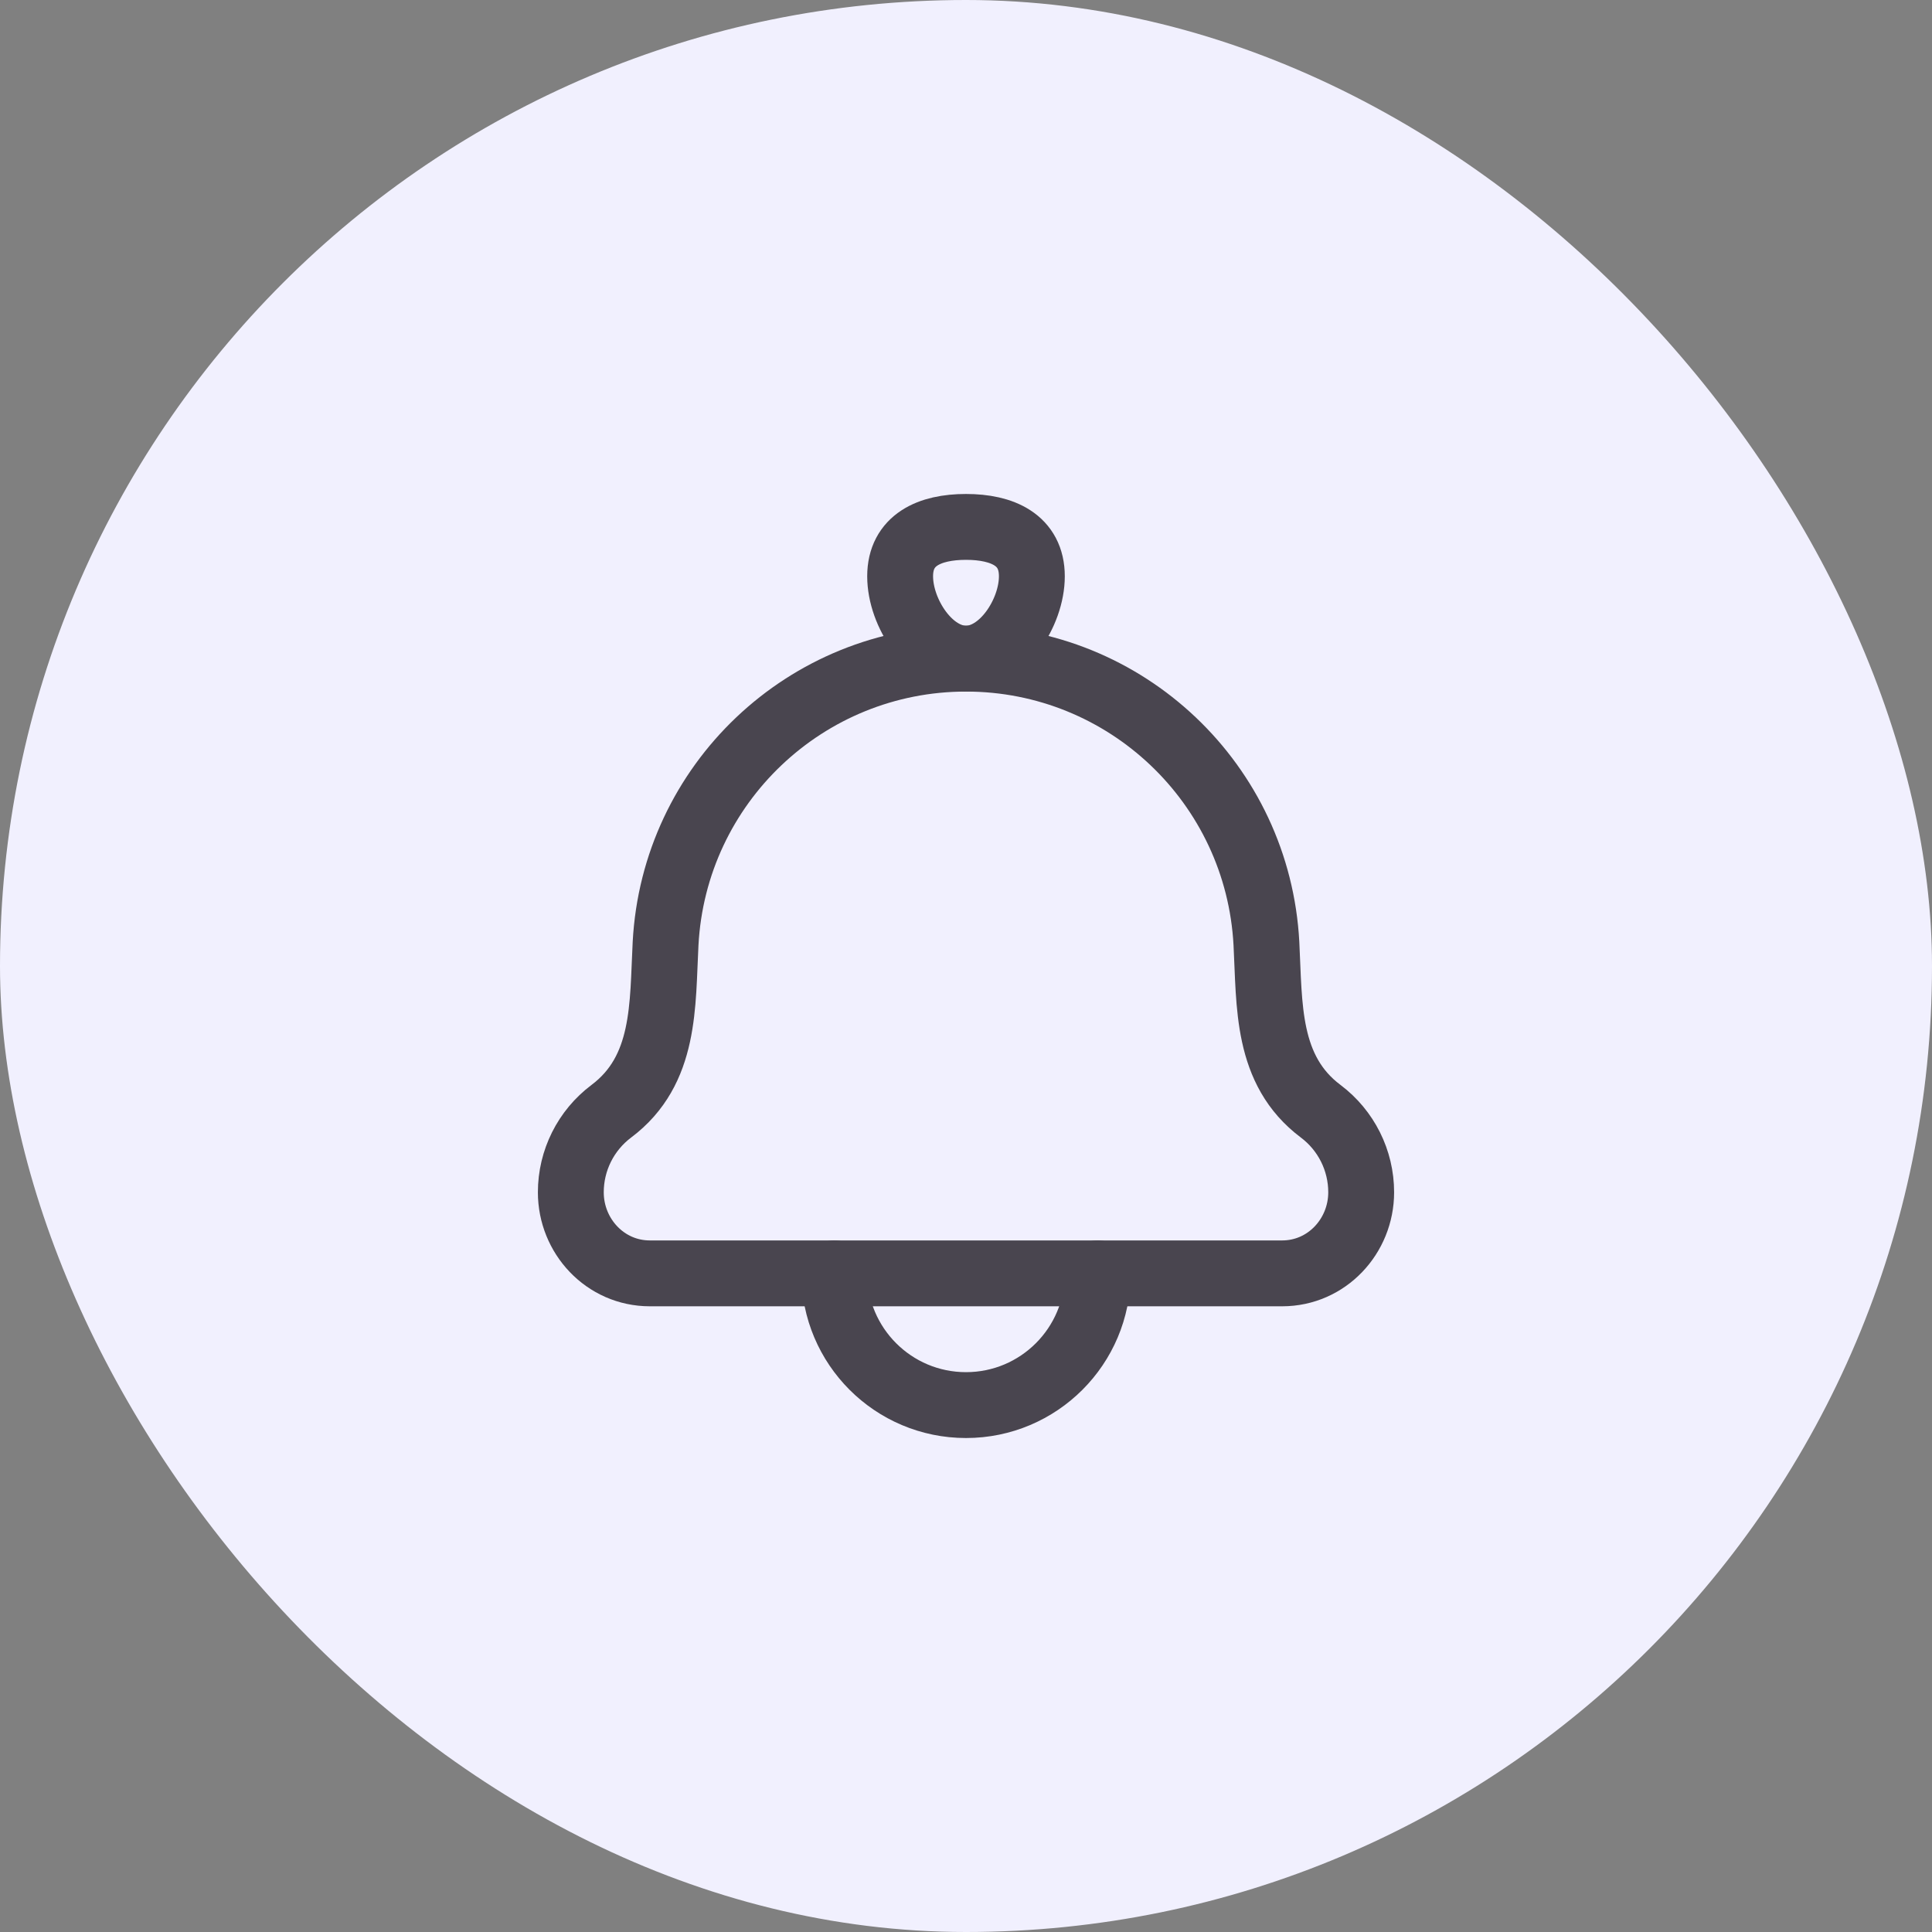<svg width="44" height="44" viewBox="0 0 44 44" fill="none" xmlns="http://www.w3.org/2000/svg">
<rect x="0" y="0" width="44" height="44" fill="#808080" stroke="none"/>
<rect width="44" height="44" rx="22" fill="#F1F0FE"/>
<path d="M15.158 21.491C15.085 22.887 15.169 24.373 13.922 25.308C13.342 25.744 13 26.427 13 27.153C13 28.151 13.782 29 14.8 29H29.2C30.218 29 31 28.151 31 27.153C31 26.427 30.658 25.744 30.078 25.308C28.831 24.373 28.915 22.887 28.842 21.491C28.65 17.852 25.644 15 22 15C18.356 15 15.35 17.852 15.158 21.491Z" stroke="#49454F" stroke-width="1.5" stroke-linecap="round" stroke-linejoin="round"/>
<path d="M20.5 13.125C20.5 13.953 21.172 15 22 15C22.828 15 23.5 13.953 23.5 13.125C23.5 12.297 22.828 12 22 12C21.172 12 20.5 12.297 20.5 13.125Z" stroke="#49454F" stroke-width="1.5" stroke-linecap="round" stroke-linejoin="round"/>
<path d="M25 29C25 30.657 23.657 32 22 32C20.343 32 19 30.657 19 29" stroke="#49454F" stroke-width="1.5" stroke-linecap="round" stroke-linejoin="round"/>
</svg>
